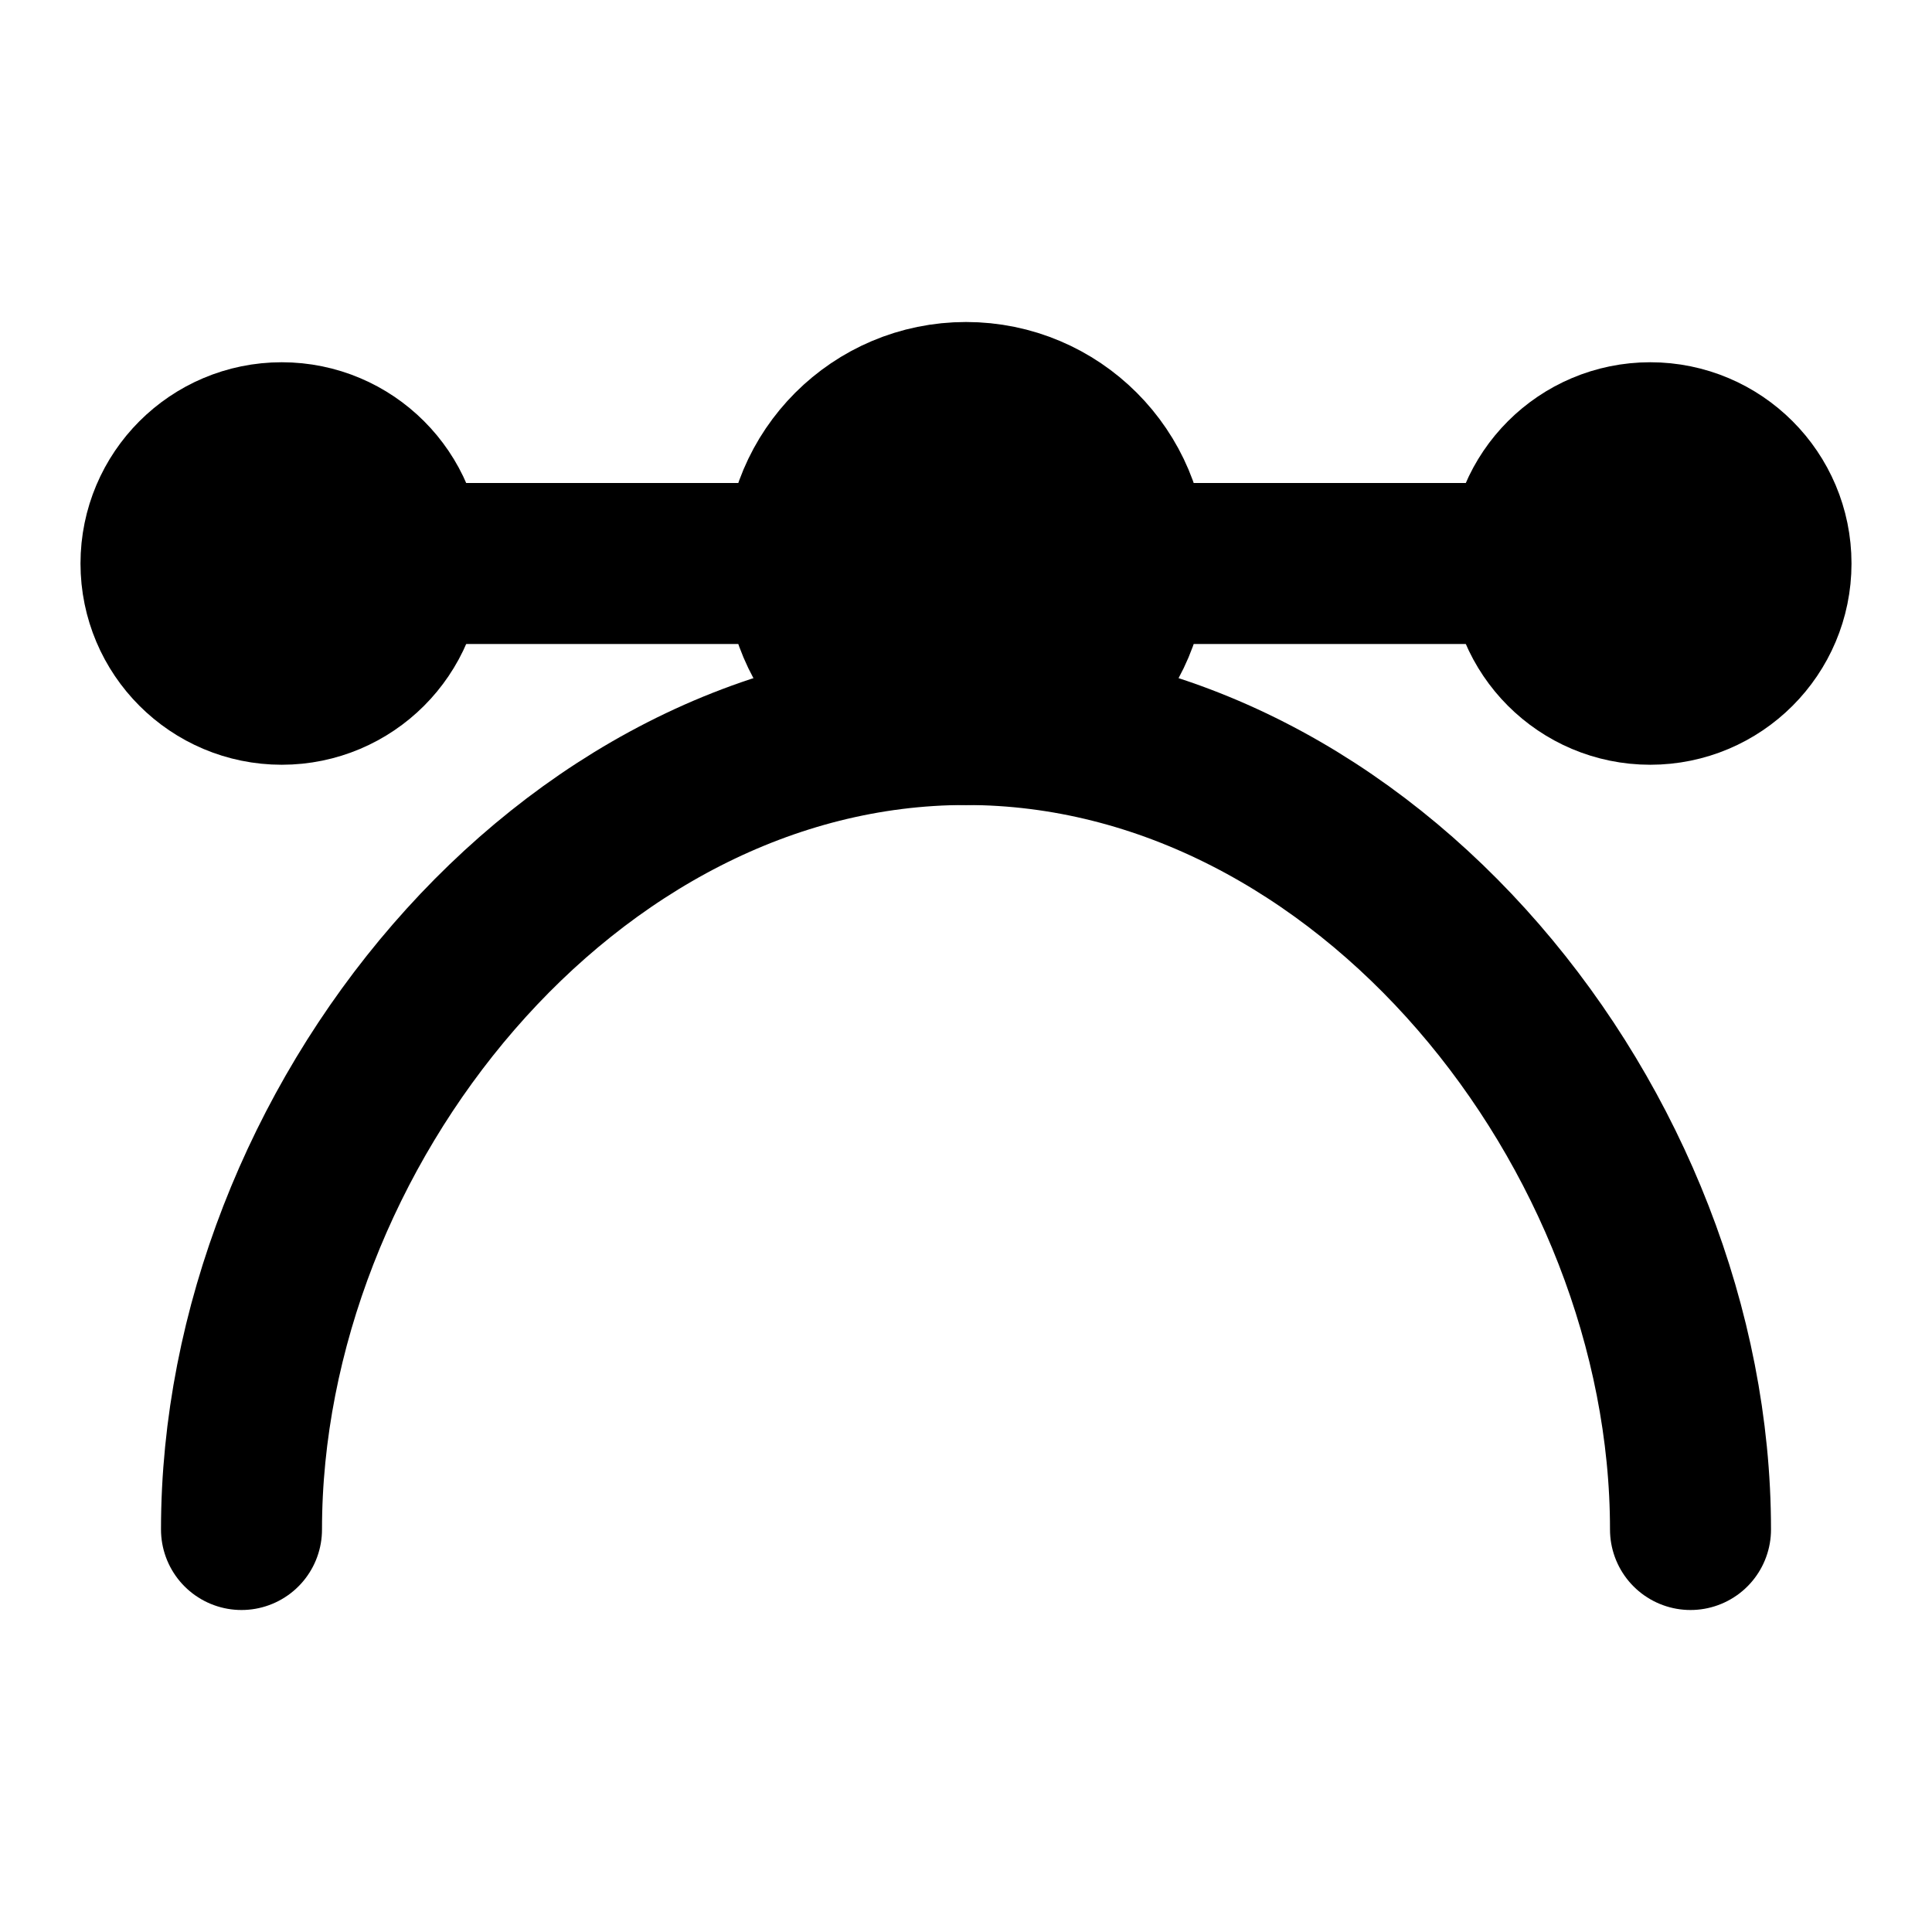 <svg viewBox="0 0 48 48" fill="none" xmlns="http://www.w3.org/2000/svg"><path d="M42 38C42 28.059 33.941 18 24 18C14.059 18 6 28.059 6 38" stroke="black" stroke-width="4" stroke-linecap="round" stroke-linejoin="round"/><path d="M20 14L10 14" stroke="black" stroke-width="4" stroke-linecap="round" stroke-linejoin="round"/><path d="M38 14H28" stroke="black" stroke-width="4" stroke-linecap="round" stroke-linejoin="round"/><circle cx="7" cy="14" r="3" fill="currentColor" stroke="currentColor" stroke-width="4" stroke-linecap="round" stroke-linejoin="round"/><circle cx="41" cy="14" r="3" fill="currentColor" stroke="currentColor" stroke-width="4" stroke-linecap="round" stroke-linejoin="round"/><circle cx="24" cy="14" r="4" fill="currentColor" stroke="currentColor" stroke-width="4" stroke-linecap="round" stroke-linejoin="round"/></svg>
